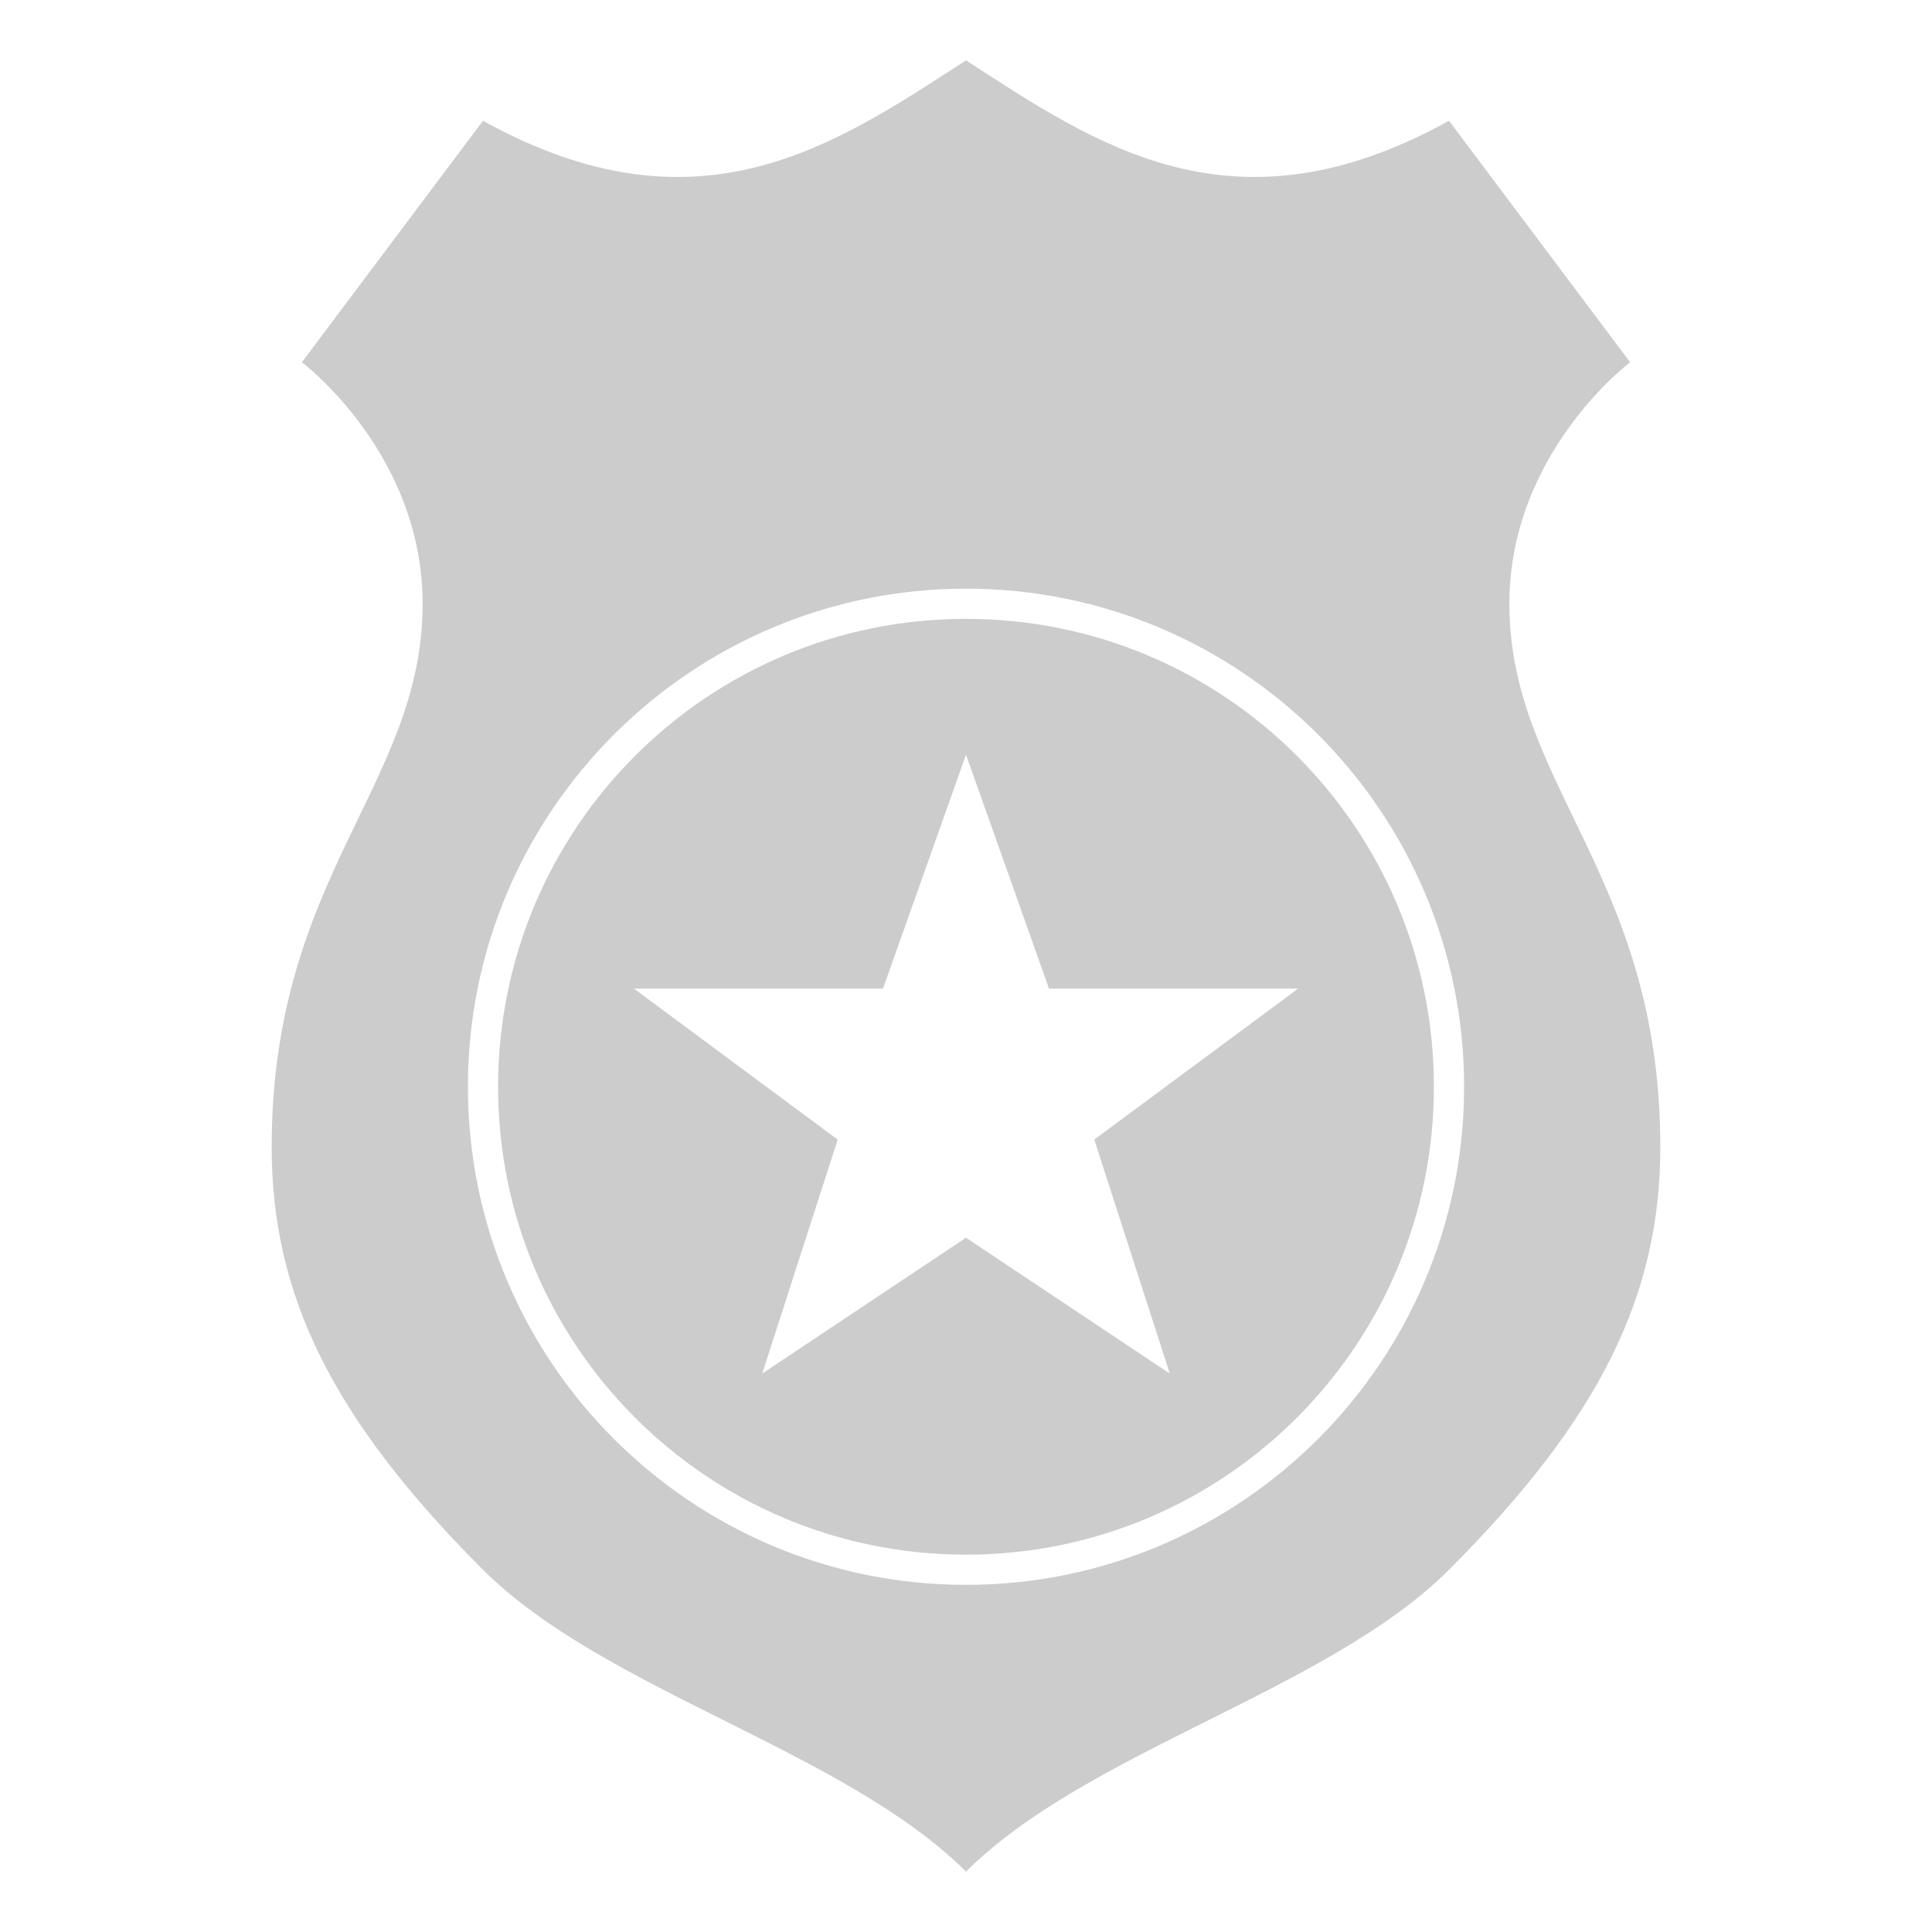 <?xml version="1.0" encoding="UTF-8" standalone="no"?>
<!-- Created with Inkscape (http://www.inkscape.org/) -->

<svg
   xmlns:dc="http://purl.org/dc/elements/1.1/"
   xmlns:cc="http://creativecommons.org/ns#"
   xmlns:rdf="http://www.w3.org/1999/02/22-rdf-syntax-ns#"
   xmlns:svg="http://www.w3.org/2000/svg"
   xmlns="http://www.w3.org/2000/svg"
   xmlns:sodipodi="http://sodipodi.sourceforge.net/DTD/sodipodi-0.dtd"
   xmlns:inkscape="http://www.inkscape.org/namespaces/inkscape"
   width="256"
   height="256"
   id="svg2985"
   version="1.1"
   inkscape:version="0.48.4 r9939"
   sodipodi:docname="New document 2">
  <defs
     id="defs2987" />
  <sodipodi:namedview
     id="base"
     pagecolor="#ffffff"
     bordercolor="#666666"
     borderopacity="1.0"
     inkscape:pageopacity="0.0"
     inkscape:pageshadow="2"
     inkscape:zoom="1"
     inkscape:cx="121.46432"
     inkscape:cy="175.21013"
     inkscape:current-layer="layer1"
     showgrid="true"
     inkscape:document-units="px"
     inkscape:grid-bbox="true"
     inkscape:window-width="1366"
     inkscape:window-height="706"
     inkscape:window-x="-8"
     inkscape:window-y="-8"
     inkscape:window-maximized="1"
     inkscape:snap-bbox="true"
     inkscape:object-nodes="true">
    <inkscape:grid
       type="xygrid"
       id="grid2993"
       empspacing="2"
       visible="true"
       enabled="true"
       snapvisiblegridlinesonly="true" />
  </sodipodi:namedview>
  <g
     id="layer1"
     inkscape:label="Layer 1"
     inkscape:groupmode="layer"
     transform="translate(0,192)">
    <path
       style="opacity:1;fill:#cccccc;fill-opacity:1;stroke:none"
       d="M 128 8 C 110.818 19.1 92.648 31.877 64 16 L 40 48 C 40 48 56 60 56 80 C 56 104 36 116 36 152 C 36 171.58 44 188 64 208 C 80 224 112 232 128 248 C 144 232 176 224 192 208 C 212 188 220 171.58 220 152 C 220 116 200 104 200 80 C 200 60 216 48 216 48 L 192 16 C 163.352 31.877 145.182 19.1 128 8 z M 128 78 C 164.427 78 194 107.573 194 144 C 194 180.427 164.427 210 128 210 C 91.573 210 62 180.427 62 144 C 62 107.573 91.573 78 128 78 z M 128 82 C 93.735 82 66 109.735 66 144 C 66 178.265 93.735 206 128 206 C 162.265 206 190 178.265 190 144 C 190 109.735 162.265 82 128 82 z M 128 100 L 139 131 L 172 131 L 145 151 L 155 182 L 128 164 L 101 182 L 111 151 L 84 131 L 117 131 L 128 100 z "
       transform="translate(0,-192)"
       id="path3770" />
  </g>
</svg>

